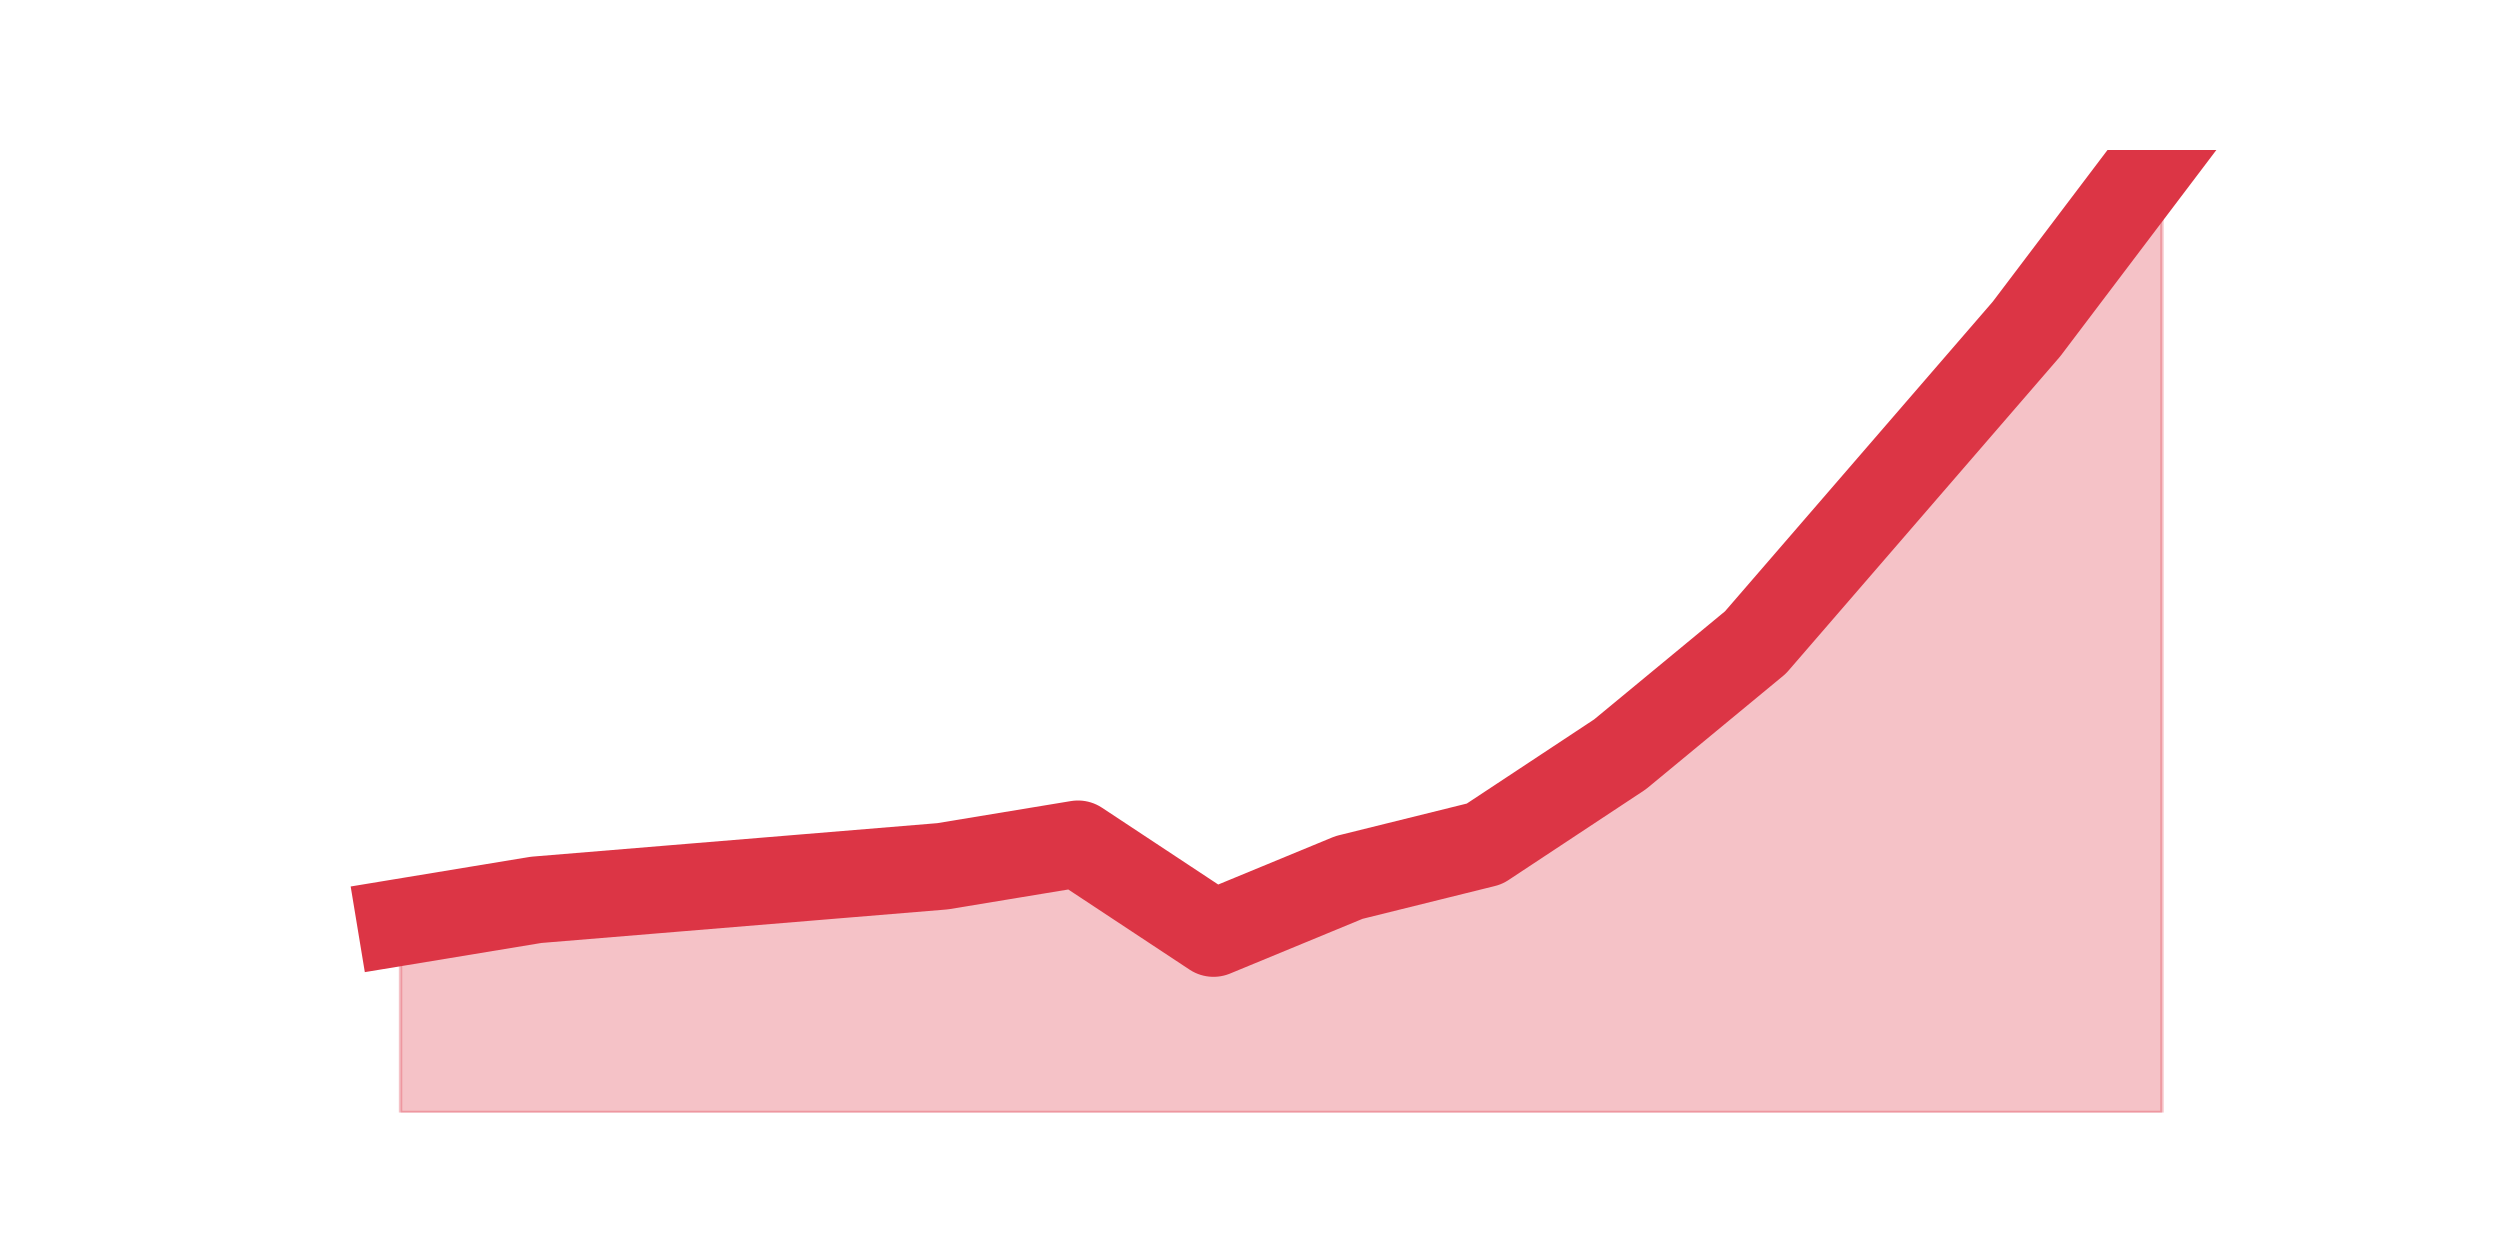 <?xml version="1.0" encoding="utf-8" standalone="no"?>
<!DOCTYPE svg PUBLIC "-//W3C//DTD SVG 1.1//EN"
  "http://www.w3.org/Graphics/SVG/1.1/DTD/svg11.dtd">
<svg height="360pt" version="1.1" viewBox="0 0 720 360" width="720pt" xmlns="http://www.w3.org/2000/svg" xmlns:xlink="http://www.w3.org/1999/xlink">
 <defs>
  <style type="text/css">*{stroke-linecap:butt;stroke-linejoin:round;}</style>
 </defs>
 <g id="figure_1">
  <g id="patch_1">
   <path d="M 0 360 
L 720 360 
L 720 0 
L 0 0 
z
" style="fill:none;"/>
  </g>
  <g id="axes_1">
   <g id="matplotlib.axis_1"/>
   <g id="matplotlib.axis_2"/>
   <g id="PolyCollection_1">
    <defs>
     <path d="M 115.364 -94.395 
L 115.364 -39.6 
L 154.385 -39.6 
L 193.406 -39.6 
L 232.427 -39.6 
L 271.448 -39.6 
L 310.469 -39.6 
L 349.49 -39.6 
L 388.51 -39.6 
L 427.531 -39.6 
L 466.552 -39.6 
L 505.573 -39.6 
L 544.594 -39.6 
L 583.615 -39.6 
L 622.636 -39.6 
L 622.636 -316.8 
L 622.636 -316.8 
L 583.615 -265.228 
L 544.594 -220.102 
L 505.573 -174.977 
L 466.552 -142.744 
L 427.531 -116.958 
L 388.51 -107.288 
L 349.49 -91.172 
L 310.469 -116.958 
L 271.448 -110.512 
L 232.427 -107.288 
L 193.406 -104.065 
L 154.385 -100.842 
L 115.364 -94.395 
z
" id="m3f991285b7" style="stroke:#dc3545;stroke-opacity:0.3;"/>
    </defs>
    <g clip-path="url(#pbdfcd4e8d3)">
     <use style="fill:#dc3545;fill-opacity:0.3;stroke:#dc3545;stroke-opacity:0.3;" x="0" xlink:href="#m3f991285b7" y="360"/>
    </g>
   </g>
   <g id="line2d_1">
    <path clip-path="url(#pbdfcd4e8d3)" d="M 115.364 265.605 
L 154.385 259.158 
L 193.406 255.935 
L 232.427 252.712 
L 271.448 249.488 
L 310.469 243.042 
L 349.49 268.828 
L 388.51 252.712 
L 427.531 243.042 
L 466.552 217.256 
L 505.573 185.023 
L 544.594 139.898 
L 583.615 94.772 
L 622.636 43.2 
" style="fill:none;stroke:#dc3545;stroke-linecap:square;stroke-width:25;"/>
   </g>
  </g>
 </g>
 <defs>
  <clipPath id="pbdfcd4e8d3">
   <rect height="277.2" width="558" x="90" y="43.2"/>
  </clipPath>
 </defs>
</svg>
